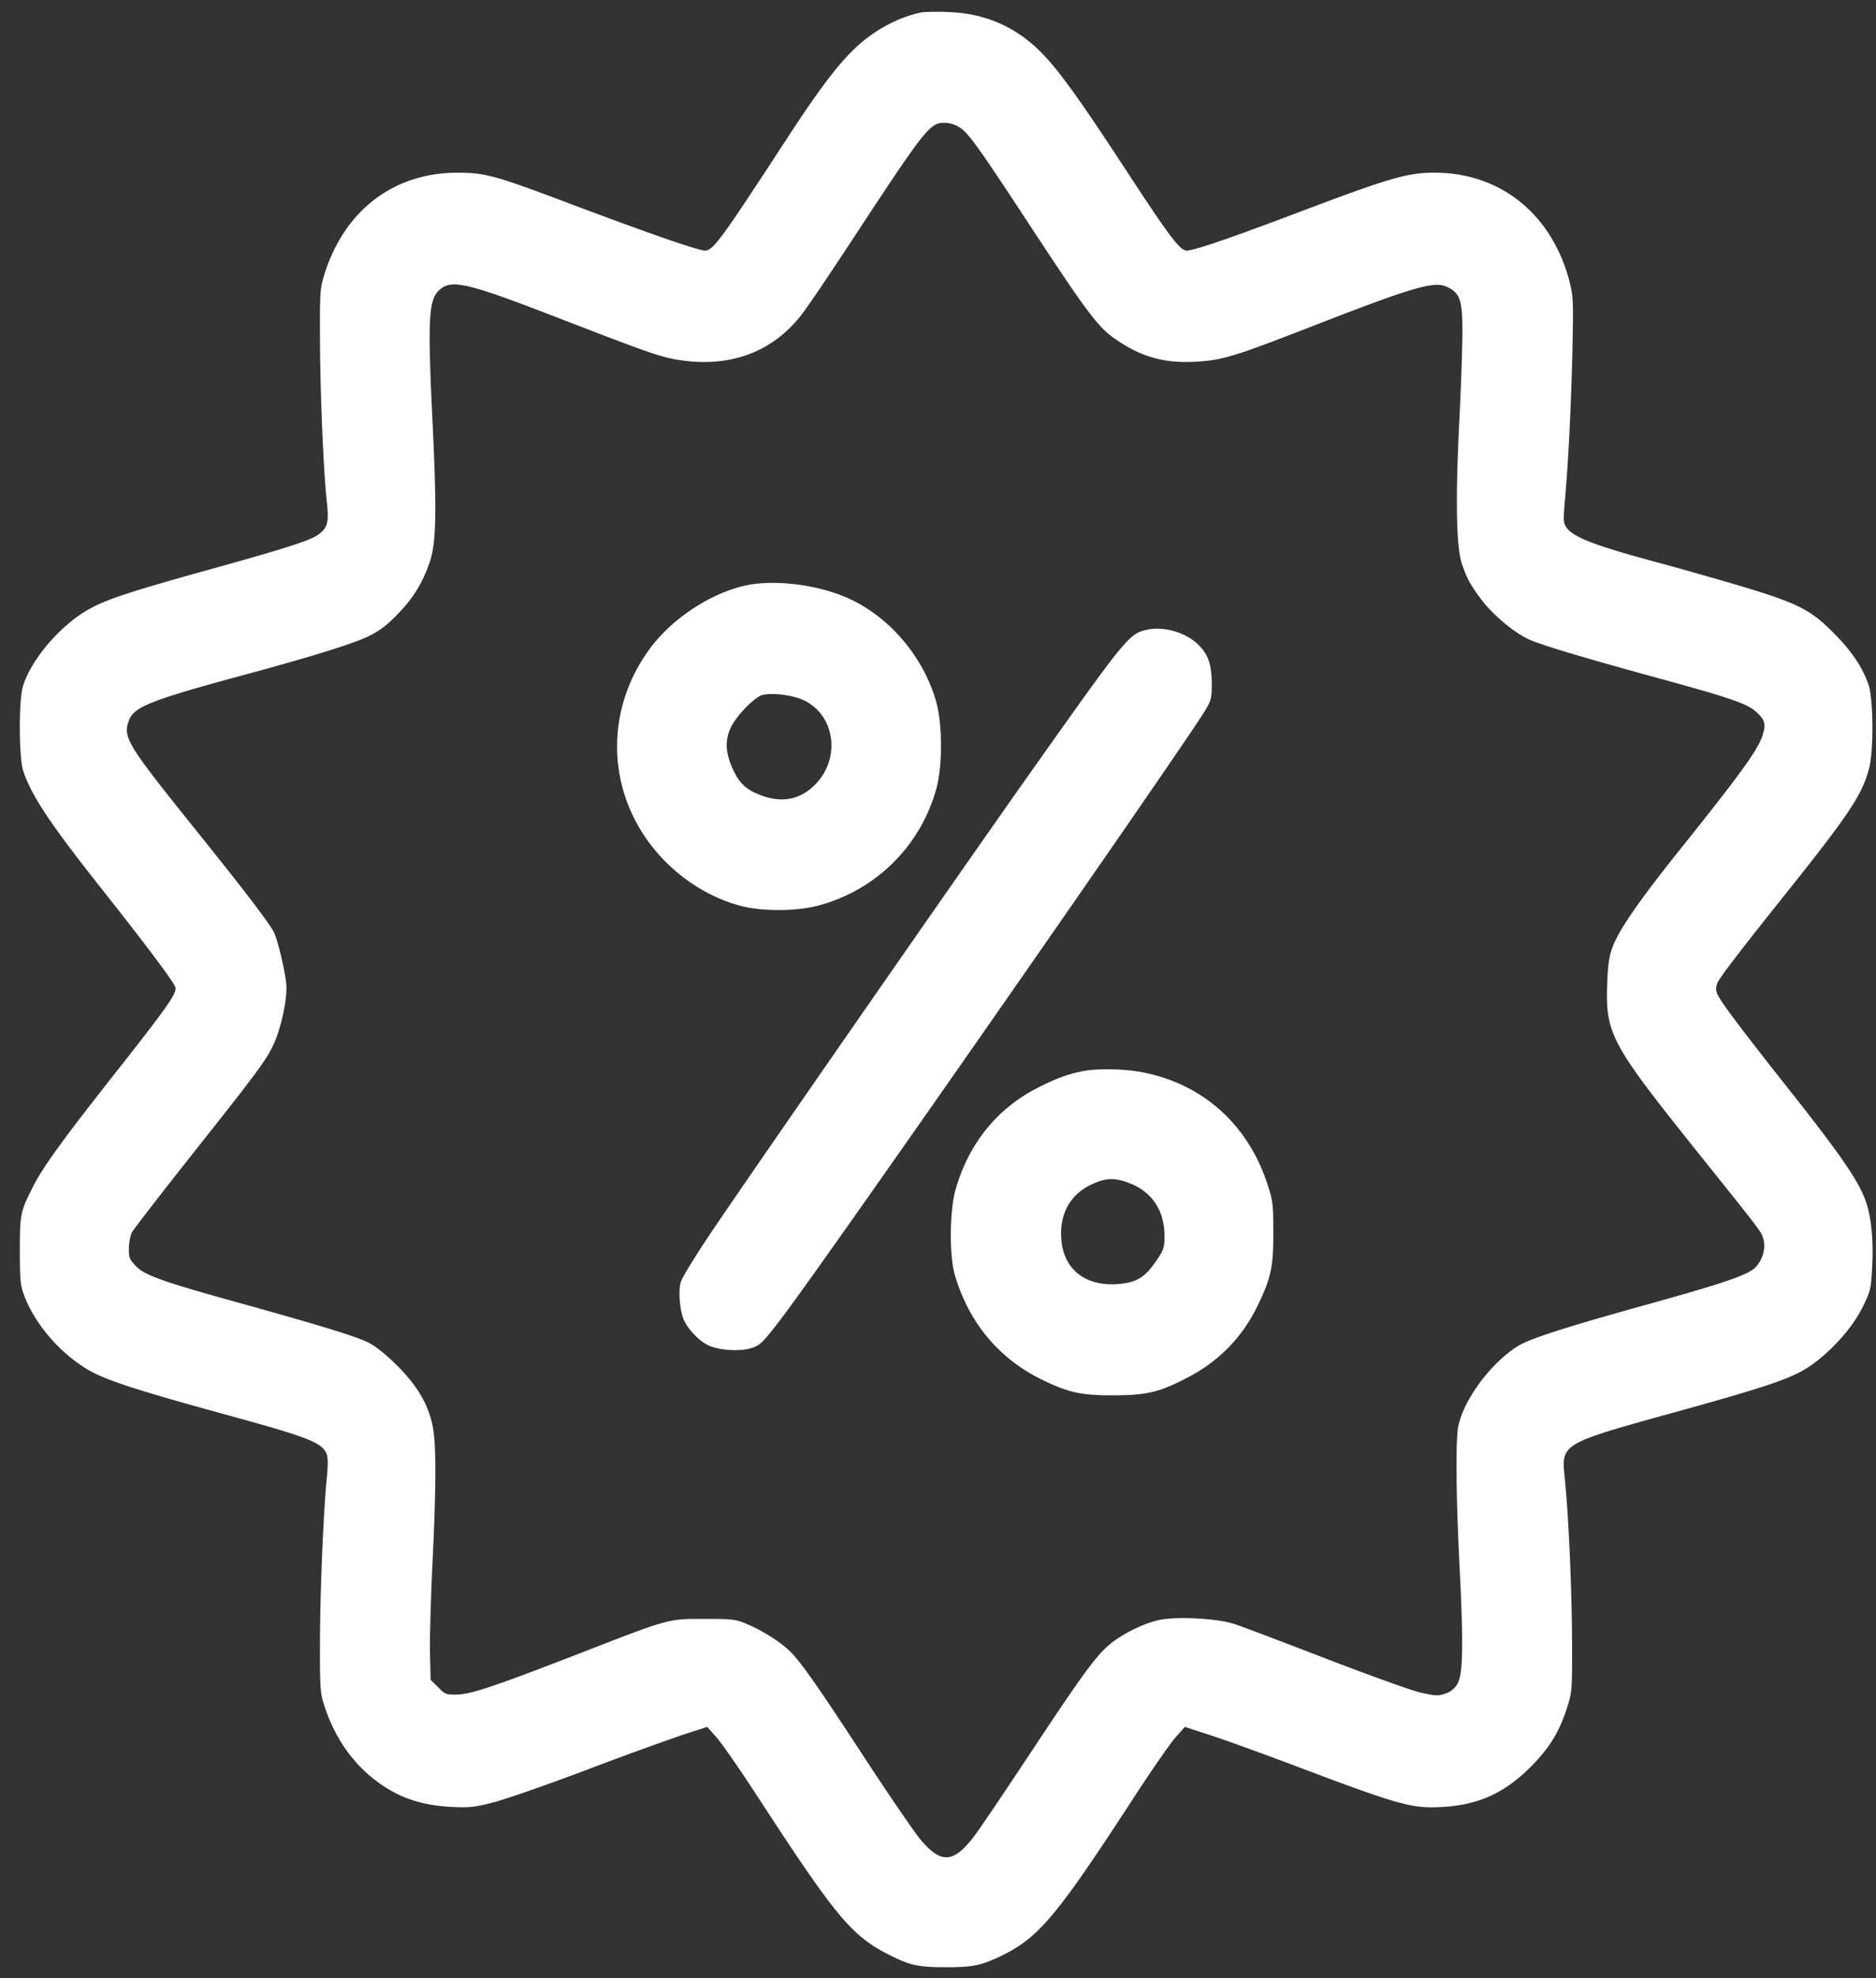 <svg width="55" height="58" fill="none" xmlns="http://www.w3.org/2000/svg">
  <rect width="100%" height="100%" fill="#333333" stroke="none"/>
  <path d="M27.04.359c-.68.134-1.399.515-1.95 1.036-.528.497-1.085 1.234-2.042 2.703-1.931 2.962-2.14 3.248-2.384 3.248-.191 0-1.595-.485-3.945-1.37-2.21-.836-2.494-.912-3.312-.912-1.868 0-3.312 1.106-3.898 2.985-.128.415-.133.52-.128 1.93.006 1.564.105 3.881.203 4.759.064.597.018.749-.278.954-.238.164-1.05.421-3.208 1.018-2.628.732-3.19.93-3.765 1.323-.765.532-1.456 1.404-1.664 2.1-.122.428-.116 2.078.011 2.465.232.713.783 1.545 2.297 3.458 1.329 1.68 2.118 2.733 2.164 2.891.052.17-.215.55-1.81 2.575-1.508 1.914-2.094 2.722-2.378 3.301-.354.697-.371.79-.371 1.85 0 .836.017 1.018.121 1.293.29.784.952 1.592 1.729 2.1.551.364 1.334.627 4.45 1.481 2.134.586 2.546.75 2.685 1.06.052.105.052.298.017.69-.098.966-.197 3.26-.203 4.782-.005 1.299.006 1.539.1 1.843.283.919.765 1.656 1.432 2.2.684.55 1.369.802 2.32.855.551.023.673.012 1.276-.146.372-.1 1.613-.533 2.756-.966a98.353 98.353 0 0 1 2.778-1.012l.69-.223.262.293c.145.158.673.919 1.177 1.691 2.338 3.594 2.785 4.138 3.91 4.706.603.304.847.356 1.653.356.79 0 1.027-.052 1.596-.321 1.125-.545 1.624-1.136 3.967-4.74.505-.773 1.033-1.534 1.178-1.692l.26-.293.691.223c.377.122 1.555.544 2.605.942 3.022 1.141 3.37 1.235 4.27 1.182 1.066-.064 1.832-.421 2.604-1.205.545-.556.823-1.019 1.055-1.762.128-.416.134-.515.128-1.931-.011-1.551-.093-3.453-.203-4.63-.11-1.17-.273-1.076 3.608-2.153 2.355-.656 3.051-.896 3.556-1.235.627-.427 1.253-1.124 1.555-1.732.226-.457.25-.55.278-1.095.052-.837-.017-1.574-.197-2.054-.22-.591-.743-1.346-2.181-3.166-1.572-1.99-2.135-2.739-2.181-2.932a.425.425 0 0 1 .035-.281c.104-.199.638-.901 2.036-2.651 1.821-2.282 2.198-2.85 2.401-3.617.14-.527.128-2.013-.011-2.446-.174-.503-.47-.96-.975-1.475-.772-.79-1.096-.942-3.394-1.61-.655-.187-1.45-.415-1.769-.497-1.873-.503-2.511-.749-2.715-1.03-.104-.146-.104-.205-.046-.878.093-1.07.174-2.633.215-4.354.029-1.428.023-1.55-.087-1.99-.517-1.978-2.025-3.19-3.957-3.19-.783 0-1.31.153-3.764 1.078-2.205.837-3.278 1.205-3.504 1.205-.197 0-.51-.415-1.862-2.487-1.386-2.118-1.984-2.932-2.518-3.435C29.68.739 28.82.388 27.793.353a6.991 6.991 0 0 0-.754.006Zm1.078 3.365c.267.164.54.544 2.042 2.832 1.653 2.523 2.007 2.997 2.471 3.336.795.574 1.52.779 2.5.708.725-.047 1.085-.158 3.266-1.006 3.11-1.212 3.678-1.37 4.055-1.17.354.18.423.391.423 1.287 0 .439-.04 1.633-.092 2.657-.116 2.294-.087 3.704.08 4.172.157.451.25.615.57 1.042.307.41.893.913 1.328 1.135.33.164 1.392.486 3.596 1.095 2.303.626 2.837.807 3.104 1.036.272.24.313.35.232.65-.11.432-.598 1.111-2.553 3.552-1.073 1.346-1.67 2.206-1.856 2.698-.104.263-.14.509-.162 1.035-.058 1.534.07 1.774 2.709 5.074 1.833 2.289 1.804 2.248 1.867 2.47.082.281-.034.656-.266.86-.244.211-.928.445-3.249 1.089-2.372.661-3.364.983-3.7 1.2-.778.497-1.55 1.533-1.724 2.317-.087.398-.075 1.943.03 4.097.121 2.335.104 3.19-.059 3.476a.62.62 0 0 1-.353.287c-.215.076-.29.07-.755-.035-.284-.07-1.531-.521-2.778-1.001-1.242-.48-2.442-.936-2.669-1.007-.487-.158-1.612-.222-2.146-.123-.43.082-1.003.352-1.41.656-.446.34-.835.872-2.418 3.266-.778 1.176-1.532 2.294-1.683 2.481-.585.743-.945.75-1.549.023-.162-.199-.858-1.211-1.537-2.247-1.374-2.107-1.902-2.867-2.216-3.195-.266-.287-.812-.638-1.287-.843-.348-.152-.418-.164-1.27-.164-1.085 0-1.004-.023-3.655 1.007-2.489.965-3.197 1.205-3.608 1.211-.314.006-.348-.006-.552-.216l-.22-.217-.017-.76c-.012-.416.023-1.592.07-2.617.115-2.323.115-3.546.005-4.073-.127-.626-.447-1.164-1.015-1.738-.302-.304-.627-.574-.841-.685-.342-.181-1.346-.491-3.829-1.182-2.18-.603-2.75-.802-2.999-1.06-.197-.198-.22-.25-.22-.52 0-.17.04-.38.087-.48.052-.094.824-1.094 1.717-2.224 1.99-2.51 2.245-2.856 2.448-3.312.232-.521.406-1.376.36-1.774-.047-.42-.25-1.27-.36-1.492-.134-.27-.922-1.3-2.396-3.13-1.943-2.424-2.048-2.6-1.839-3.114.157-.375.696-.58 3.376-1.305 1.932-.521 3.156-.902 3.62-1.124.32-.152.54-.316.841-.626.47-.48.731-.896.952-1.51.203-.568.226-1.428.104-3.997-.157-3.23-.128-3.752.209-4.038.36-.31.83-.194 3.66.907 2.657 1.024 2.906 1.112 3.568 1.188 1.41.163 2.604-.328 3.41-1.405.192-.252.79-1.141 1.34-1.978 2.263-3.447 2.379-3.6 2.82-3.6a.89.89 0 0 1 .423.124Z" fill="#fff"/>
  <path d="M22.126 17.12c-1.102.14-2.42.965-3.127 1.972-1.032 1.451-1.195 3.283-.43 4.852.61 1.258 1.805 2.253 3.128 2.61.62.17 1.659.17 2.297-.006a4.873 4.873 0 0 0 3.463-3.447c.174-.644.174-1.844 0-2.487-.366-1.358-1.416-2.581-2.669-3.108-.783-.334-1.844-.486-2.662-.386Zm1.456 3.418c.945.468 1.073 1.796.238 2.54-.424.38-.934.456-1.509.24-.429-.165-.62-.334-.812-.738-.237-.51-.255-.878-.063-1.27.168-.345.701-.884.922-.936.319-.07.91.011 1.224.164Zm10.064-2.078c-.54.111-.615.205-3.353 4.073-2.244 3.172-8.475 12.15-9.495 13.677-.424.632-.801 1.252-.836 1.37-.081.24-.035.819.081 1.106.116.269.424.602.696.743.29.152.9.205 1.248.105.296-.076.383-.164 1.05-1.053 1.374-1.832 11.682-16.633 12.303-17.663.163-.275.186-.362.186-.731 0-.591-.093-.884-.389-1.182-.354-.351-.998-.55-1.49-.445Zm-1.902 12.945c-.43.082-.824.229-1.34.498-1.184.608-2.013 1.644-2.39 2.979-.174.626-.186 1.907-.023 2.487.406 1.404 1.299 2.475 2.587 3.096.765.368 1.12.444 2.059.444.957-.005 1.317-.081 2.088-.474.975-.485 1.688-1.205 2.147-2.159.394-.814.464-1.141.458-2.165 0-.826-.012-.907-.186-1.434-.563-1.697-1.856-2.868-3.579-3.225-.551-.117-1.375-.135-1.821-.047Zm1.357 3.278c.661.251 1.033.795 1.038 1.521.006.328-.017.422-.162.644-.377.585-.61.743-1.166.796-.963.088-1.624-.41-1.694-1.294-.064-.749.25-1.322.876-1.62.424-.2.673-.211 1.108-.047Z" fill="#fff"/>
</svg>
